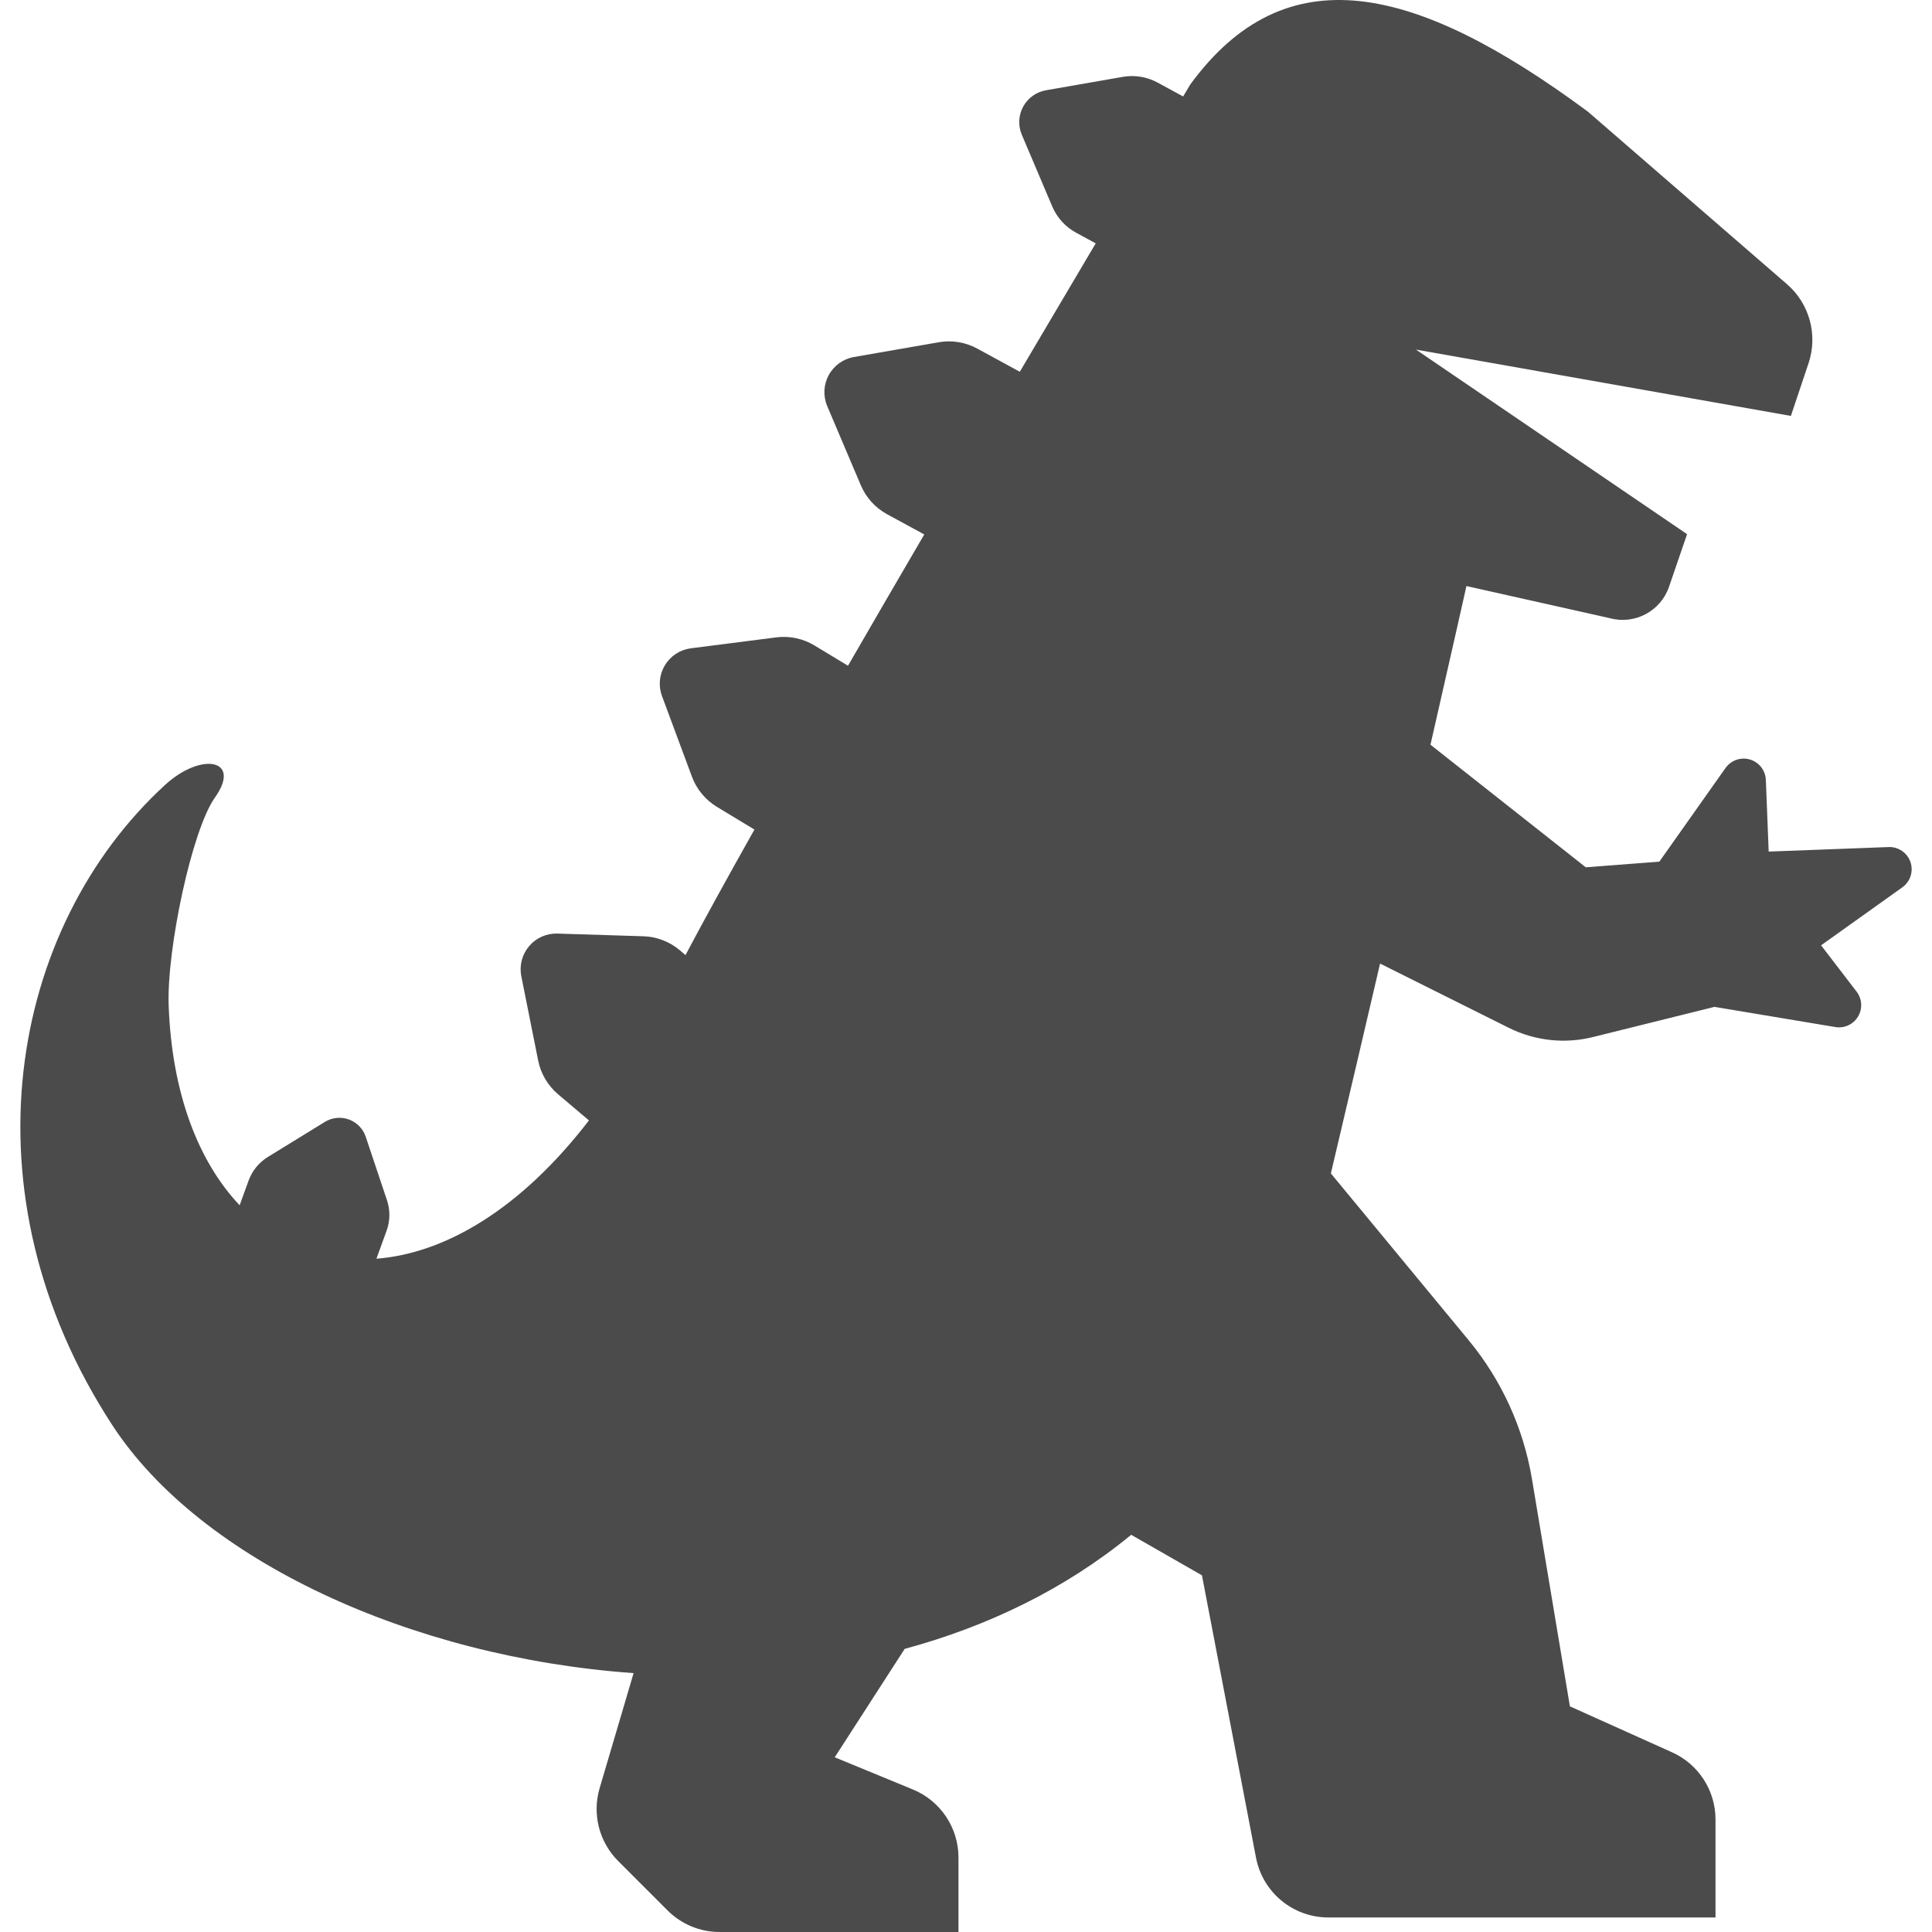 <!--?xml version="1.0" encoding="utf-8"?-->
<!-- Generator: Adobe Illustrator 18.1.1, SVG Export Plug-In . SVG Version: 6.00 Build 0)  -->

<svg version="1.1" id="_x32_" xmlns="http://www.w3.org/2000/svg" xmlns:xlink="http://www.w3.org/1999/xlink" x="0px" y="0px" viewBox="0 0 512 512" style="width: 256px; height: 256px; opacity: 1;" xml:space="preserve">
<style type="text/css">
	.st0{fill:#4B4B4B;}
</style>
<g>
	<path class="st0" d="M506.292,228.46c-0.838-2.458-3.192-4.077-5.784-3.983l-31.788,1.201l-0.751-18.995
		c-0.103-2.52-1.794-4.694-4.212-5.405c-2.418-0.711-5.01,0.189-6.471,2.244l-17.542,24.826l-19.5,1.494l-41.152-32.484
		c5.95-26.051,9.53-42.044,9.53-42.044l38.038,8.518c6.598,1.77,13.441-1.873,15.653-8.336l4.78-13.938l-71.841-48.911
		l99.354,17.574l4.686-13.986c2.505-7.491,0.245-15.756-5.72-20.924l-52.767-45.726c-45.995-34.024-80.106-41.65-105.328-7.254
		c0,0-0.68,1.138-1.935,3.232l-6.741-3.666c-2.829-1.549-6.092-2.079-9.26-1.525l-20.346,3.548c-2.576,0.45-4.797,2.046-6.045,4.338
		c-1.248,2.291-1.383,5.025-0.363,7.436l8.067,19.011c1.257,2.963,3.477,5.412,6.306,6.953l5.216,2.837
		c-6.045,10.193-12.872,21.73-20.118,34.024l-11.275-6.14c-3.122-1.698-6.724-2.292-10.225-1.675l-22.464,3.911
		c-2.837,0.498-5.294,2.26-6.669,4.796c-1.383,2.528-1.525,5.546-0.403,8.201l8.905,20.987c1.391,3.272,3.84,5.974,6.969,7.68
		l9.846,5.357c-6.803,11.647-13.622,23.373-20.212,34.79l-8.874-5.365c-3.05-1.849-6.621-2.6-10.146-2.149l-22.614,2.892
		c-2.86,0.372-5.397,2.023-6.882,4.488c-1.494,2.465-1.778,5.468-0.774,8.178l7.941,21.374c1.241,3.326,3.572,6.139,6.614,7.98
		l9.94,6.014c-7.206,12.816-13.472,24.186-18.268,33.265l-1.486-1.264c-2.718-2.299-6.132-3.611-9.68-3.721l-22.788-0.711
		c-2.876-0.088-5.641,1.138-7.506,3.35c-1.857,2.197-2.615,5.121-2.054,7.95l4.472,22.354c0.703,3.484,2.553,6.629,5.271,8.929
		l8.186,6.929c-18.174,23.634-38.259,35.265-56.322,36.648l2.694-7.412c0.948-2.608,0.98-5.452,0.103-8.075l-5.634-16.83
		c-0.712-2.134-2.355-3.817-4.472-4.583c-2.102-0.767-4.448-0.522-6.361,0.647l-15.115,9.301c-2.355,1.453-4.156,3.658-5.096,6.258
		l-2.371,6.535c-10.834-11.441-17.937-29.434-18.806-52.885c-0.554-14.839,6.123-46.524,12.248-55.153
		c7.238-10.193-3.588-12.168-13.188-3.374c-41.27,37.833-54.197,108.094-13.97,169.725c23.357,35.778,79.174,61.483,138.119,65.671
		l-9,30.484c-2.023,6.851-0.142,14.262,4.908,19.312l13.1,13.1c3.659,3.658,8.613,5.713,13.788,5.713h63.3v-19.738
		c0-7.902-4.765-15.021-12.074-18.031l-20.718-8.534l18.537-28.73c21.896-5.926,42.464-15.787,60.021-30.231l18.758,10.738
		l14.326,74.836c1.762,9.189,9.798,15.834,19.154,15.834h102.618v-25.98c0-7.665-4.496-14.626-11.497-17.779L416.04,452.2
		l-10.051-60.218c-2.26-13.543-8.052-26.249-16.798-36.829l-36.498-44.186c4.631-19.595,9.016-38.338,13.038-55.611l34.08,17.012
		c7.04,3.516,15.115,4.354,22.725,2.363l31.812-7.901l32.041,5.349c2.386,0.395,4.764-0.703,6.004-2.774
		c1.248-2.07,1.099-4.686-0.371-6.606l-9.418-12.279l21.547-15.376C506.26,233.635,507.129,230.917,506.292,228.46z" style="fill: rgb(75, 75, 75);"></path>
</g>
</svg>
